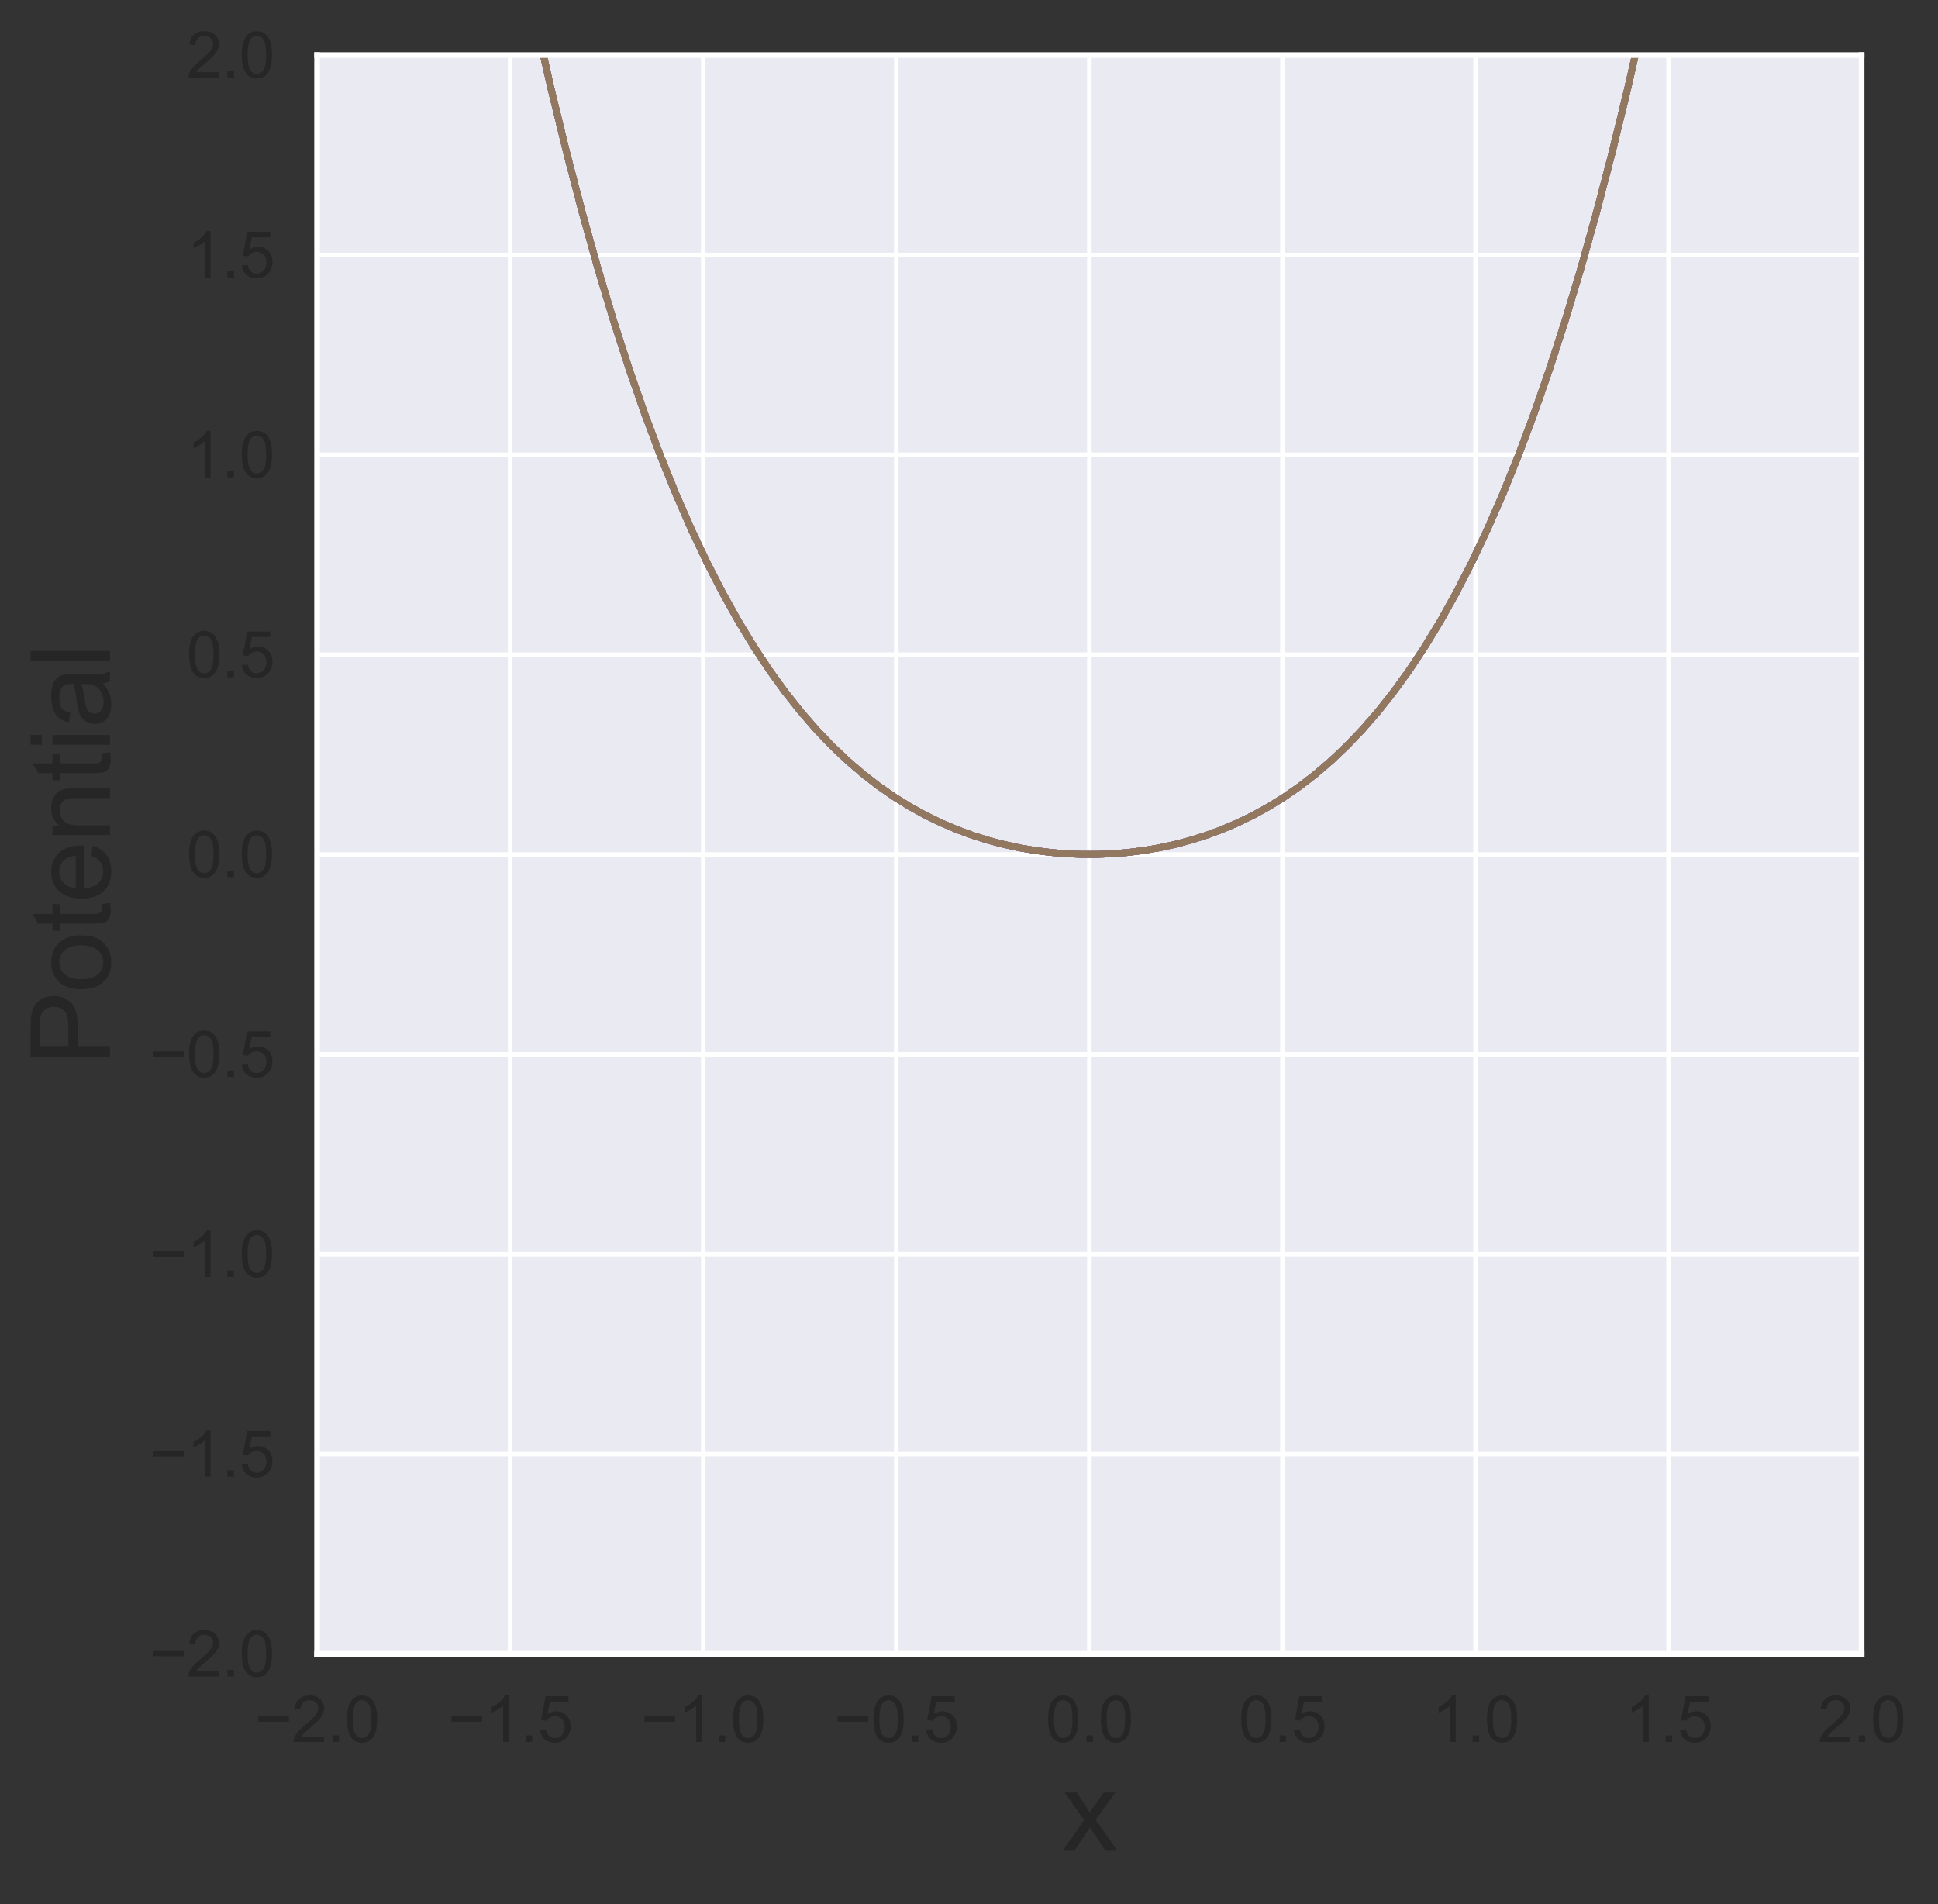 <?xml version="1.0" encoding="utf-8" standalone="no"?>
<!DOCTYPE svg PUBLIC "-//W3C//DTD SVG 1.1//EN"
  "http://www.w3.org/Graphics/SVG/1.1/DTD/svg11.dtd">
<svg height="422.063pt" version="1.1" viewBox="0 0 429.616 422.063" width="429.616pt" xmlns="http://www.w3.org/2000/svg" xmlns:xlink="http://www.w3.org/1999/xlink">
 <rect x="0" y="0" width="429.616" height="422.063" fill="#333333" stroke="none"/>
 <defs>
  <style type="text/css">*{stroke-linecap:butt;stroke-linejoin:round;}</style>
 </defs>
 <g id="figure_1">
  <g id="patch_1">
   <path d="M 0 422.063 
L 429.616 422.063 
L 429.616 0 
L 0 0 
z
" style="fill:none;"/>
  </g>
  <g id="axes_1">
   <g id="patch_2">
    <path d="M 70.286 366.61 
L 412.686 366.61 
L 412.686 12.21 
L 70.286 12.21 
z
" style="fill:#eaeaf2;"/>
   </g>
   <g id="matplotlib.axis_1">
    <g id="xtick_1">
     <g id="line2d_1">
      <path clip-path="url(#pbcc9b0e744)" d="M 70.286 366.61 
L 70.286 12.21 
" style="fill:none;stroke:#ffffff;stroke-linecap:round;"/>
     </g>
     <g id="text_1">
      <!-- −2.0 -->
      <g style="fill:#262626;" transform="translate(56.467 386.131)scale(0.14 -0.14)">
       <defs>
        <path d="M 3381 1997 
L 356 1997 
L 356 2522 
L 3381 2522 
L 3381 1997 
z
" id="ArialMT-2212" transform="scale(0.016)"/>
        <path d="M 3222 541 
L 3222 0 
L 194 0 
Q 188 203 259 391 
Q 375 700 629 1000 
Q 884 1300 1366 1694 
Q 2113 2306 2375 2664 
Q 2638 3022 2638 3341 
Q 2638 3675 2398 3904 
Q 2159 4134 1775 4134 
Q 1369 4134 1125 3890 
Q 881 3647 878 3216 
L 300 3275 
Q 359 3922 746 4261 
Q 1134 4600 1788 4600 
Q 2447 4600 2831 4234 
Q 3216 3869 3216 3328 
Q 3216 3053 3103 2787 
Q 2991 2522 2730 2228 
Q 2469 1934 1863 1422 
Q 1356 997 1212 845 
Q 1069 694 975 541 
L 3222 541 
z
" id="ArialMT-32" transform="scale(0.016)"/>
        <path d="M 581 0 
L 581 641 
L 1222 641 
L 1222 0 
L 581 0 
z
" id="ArialMT-2e" transform="scale(0.016)"/>
        <path d="M 266 2259 
Q 266 3072 433 3567 
Q 600 4063 929 4331 
Q 1259 4600 1759 4600 
Q 2128 4600 2406 4451 
Q 2684 4303 2865 4023 
Q 3047 3744 3150 3342 
Q 3253 2941 3253 2259 
Q 3253 1453 3087 958 
Q 2922 463 2592 192 
Q 2263 -78 1759 -78 
Q 1097 -78 719 397 
Q 266 969 266 2259 
z
M 844 2259 
Q 844 1131 1108 757 
Q 1372 384 1759 384 
Q 2147 384 2411 759 
Q 2675 1134 2675 2259 
Q 2675 3391 2411 3762 
Q 2147 4134 1753 4134 
Q 1366 4134 1134 3806 
Q 844 3388 844 2259 
z
" id="ArialMT-30" transform="scale(0.016)"/>
       </defs>
       <use xlink:href="#ArialMT-2212"/>
       <use x="58.398" xlink:href="#ArialMT-32"/>
       <use x="114.014" xlink:href="#ArialMT-2e"/>
       <use x="141.797" xlink:href="#ArialMT-30"/>
      </g>
     </g>
    </g>
    <g id="xtick_2">
     <g id="line2d_2">
      <path clip-path="url(#pbcc9b0e744)" d="M 113.086 366.61 
L 113.086 12.21 
" style="fill:none;stroke:#ffffff;stroke-linecap:round;"/>
     </g>
     <g id="text_2">
      <!-- −1.5 -->
      <g style="fill:#262626;" transform="translate(99.267 386.131)scale(0.14 -0.14)">
       <defs>
        <path d="M 2384 0 
L 1822 0 
L 1822 3584 
Q 1619 3391 1289 3197 
Q 959 3003 697 2906 
L 697 3450 
Q 1169 3672 1522 3987 
Q 1875 4303 2022 4600 
L 2384 4600 
L 2384 0 
z
" id="ArialMT-31" transform="scale(0.016)"/>
        <path d="M 266 1200 
L 856 1250 
Q 922 819 1161 601 
Q 1400 384 1738 384 
Q 2144 384 2425 690 
Q 2706 997 2706 1503 
Q 2706 1984 2436 2262 
Q 2166 2541 1728 2541 
Q 1456 2541 1237 2417 
Q 1019 2294 894 2097 
L 366 2166 
L 809 4519 
L 3088 4519 
L 3088 3981 
L 1259 3981 
L 1013 2750 
Q 1425 3038 1878 3038 
Q 2478 3038 2890 2622 
Q 3303 2206 3303 1553 
Q 3303 931 2941 478 
Q 2500 -78 1738 -78 
Q 1113 -78 717 272 
Q 322 622 266 1200 
z
" id="ArialMT-35" transform="scale(0.016)"/>
       </defs>
       <use xlink:href="#ArialMT-2212"/>
       <use x="58.398" xlink:href="#ArialMT-31"/>
       <use x="114.014" xlink:href="#ArialMT-2e"/>
       <use x="141.797" xlink:href="#ArialMT-35"/>
      </g>
     </g>
    </g>
    <g id="xtick_3">
     <g id="line2d_3">
      <path clip-path="url(#pbcc9b0e744)" d="M 155.886 366.61 
L 155.886 12.21 
" style="fill:none;stroke:#ffffff;stroke-linecap:round;"/>
     </g>
     <g id="text_3">
      <!-- −1.0 -->
      <g style="fill:#262626;" transform="translate(142.067 386.131)scale(0.14 -0.14)">
       <use xlink:href="#ArialMT-2212"/>
       <use x="58.398" xlink:href="#ArialMT-31"/>
       <use x="114.014" xlink:href="#ArialMT-2e"/>
       <use x="141.797" xlink:href="#ArialMT-30"/>
      </g>
     </g>
    </g>
    <g id="xtick_4">
     <g id="line2d_4">
      <path clip-path="url(#pbcc9b0e744)" d="M 198.686 366.61 
L 198.686 12.21 
" style="fill:none;stroke:#ffffff;stroke-linecap:round;"/>
     </g>
     <g id="text_4">
      <!-- −0.5 -->
      <g style="fill:#262626;" transform="translate(184.867 386.131)scale(0.14 -0.14)">
       <use xlink:href="#ArialMT-2212"/>
       <use x="58.398" xlink:href="#ArialMT-30"/>
       <use x="114.014" xlink:href="#ArialMT-2e"/>
       <use x="141.797" xlink:href="#ArialMT-35"/>
      </g>
     </g>
    </g>
    <g id="xtick_5">
     <g id="line2d_5">
      <path clip-path="url(#pbcc9b0e744)" d="M 241.486 366.61 
L 241.486 12.21 
" style="fill:none;stroke:#ffffff;stroke-linecap:round;"/>
     </g>
     <g id="text_5">
      <!-- 0.0 -->
      <g style="fill:#262626;" transform="translate(231.756 386.131)scale(0.14 -0.14)">
       <use xlink:href="#ArialMT-30"/>
       <use x="55.615" xlink:href="#ArialMT-2e"/>
       <use x="83.398" xlink:href="#ArialMT-30"/>
      </g>
     </g>
    </g>
    <g id="xtick_6">
     <g id="line2d_6">
      <path clip-path="url(#pbcc9b0e744)" d="M 284.286 366.61 
L 284.286 12.21 
" style="fill:none;stroke:#ffffff;stroke-linecap:round;"/>
     </g>
     <g id="text_6">
      <!-- 0.5 -->
      <g style="fill:#262626;" transform="translate(274.556 386.131)scale(0.14 -0.14)">
       <use xlink:href="#ArialMT-30"/>
       <use x="55.615" xlink:href="#ArialMT-2e"/>
       <use x="83.398" xlink:href="#ArialMT-35"/>
      </g>
     </g>
    </g>
    <g id="xtick_7">
     <g id="line2d_7">
      <path clip-path="url(#pbcc9b0e744)" d="M 327.086 366.61 
L 327.086 12.21 
" style="fill:none;stroke:#ffffff;stroke-linecap:round;"/>
     </g>
     <g id="text_7">
      <!-- 1.0 -->
      <g style="fill:#262626;" transform="translate(317.356 386.131)scale(0.14 -0.14)">
       <use xlink:href="#ArialMT-31"/>
       <use x="55.615" xlink:href="#ArialMT-2e"/>
       <use x="83.398" xlink:href="#ArialMT-30"/>
      </g>
     </g>
    </g>
    <g id="xtick_8">
     <g id="line2d_8">
      <path clip-path="url(#pbcc9b0e744)" d="M 369.886 366.61 
L 369.886 12.21 
" style="fill:none;stroke:#ffffff;stroke-linecap:round;"/>
     </g>
     <g id="text_8">
      <!-- 1.5 -->
      <g style="fill:#262626;" transform="translate(360.156 386.131)scale(0.14 -0.14)">
       <use xlink:href="#ArialMT-31"/>
       <use x="55.615" xlink:href="#ArialMT-2e"/>
       <use x="83.398" xlink:href="#ArialMT-35"/>
      </g>
     </g>
    </g>
    <g id="xtick_9">
     <g id="line2d_9">
      <path clip-path="url(#pbcc9b0e744)" d="M 412.686 366.61 
L 412.686 12.21 
" style="fill:none;stroke:#ffffff;stroke-linecap:round;"/>
     </g>
     <g id="text_9">
      <!-- 2.0 -->
      <g style="fill:#262626;" transform="translate(402.956 386.131)scale(0.14 -0.14)">
       <use xlink:href="#ArialMT-32"/>
       <use x="55.615" xlink:href="#ArialMT-2e"/>
       <use x="83.398" xlink:href="#ArialMT-30"/>
      </g>
     </g>
    </g>
    <g id="text_10">
     <!-- x -->
     <g style="fill:#262626;" transform="translate(235.486 410.093)scale(0.24 -0.24)">
      <defs>
       <path d="M 47 0 
L 1259 1725 
L 138 3319 
L 841 3319 
L 1350 2541 
Q 1494 2319 1581 2169 
Q 1719 2375 1834 2534 
L 2394 3319 
L 3066 3319 
L 1919 1756 
L 3153 0 
L 2463 0 
L 1781 1031 
L 1600 1309 
L 728 0 
L 47 0 
z
" id="ArialMT-78" transform="scale(0.016)"/>
      </defs>
      <use xlink:href="#ArialMT-78"/>
     </g>
    </g>
   </g>
   <g id="matplotlib.axis_2">
    <g id="ytick_1">
     <g id="line2d_10">
      <path clip-path="url(#pbcc9b0e744)" d="M 70.286 366.61 
L 412.686 366.61 
" style="fill:none;stroke:#ffffff;stroke-linecap:round;"/>
     </g>
     <g id="text_11">
      <!-- −2.0 -->
      <g style="fill:#262626;" transform="translate(33.149 371.621)scale(0.14 -0.14)">
       <use xlink:href="#ArialMT-2212"/>
       <use x="58.398" xlink:href="#ArialMT-32"/>
       <use x="114.014" xlink:href="#ArialMT-2e"/>
       <use x="141.797" xlink:href="#ArialMT-30"/>
      </g>
     </g>
    </g>
    <g id="ytick_2">
     <g id="line2d_11">
      <path clip-path="url(#pbcc9b0e744)" d="M 70.286 322.31 
L 412.686 322.31 
" style="fill:none;stroke:#ffffff;stroke-linecap:round;"/>
     </g>
     <g id="text_12">
      <!-- −1.5 -->
      <g style="fill:#262626;" transform="translate(33.149 327.321)scale(0.14 -0.14)">
       <use xlink:href="#ArialMT-2212"/>
       <use x="58.398" xlink:href="#ArialMT-31"/>
       <use x="114.014" xlink:href="#ArialMT-2e"/>
       <use x="141.797" xlink:href="#ArialMT-35"/>
      </g>
     </g>
    </g>
    <g id="ytick_3">
     <g id="line2d_12">
      <path clip-path="url(#pbcc9b0e744)" d="M 70.286 278.01 
L 412.686 278.01 
" style="fill:none;stroke:#ffffff;stroke-linecap:round;"/>
     </g>
     <g id="text_13">
      <!-- −1.0 -->
      <g style="fill:#262626;" transform="translate(33.149 283.021)scale(0.14 -0.14)">
       <use xlink:href="#ArialMT-2212"/>
       <use x="58.398" xlink:href="#ArialMT-31"/>
       <use x="114.014" xlink:href="#ArialMT-2e"/>
       <use x="141.797" xlink:href="#ArialMT-30"/>
      </g>
     </g>
    </g>
    <g id="ytick_4">
     <g id="line2d_13">
      <path clip-path="url(#pbcc9b0e744)" d="M 70.286 233.71 
L 412.686 233.71 
" style="fill:none;stroke:#ffffff;stroke-linecap:round;"/>
     </g>
     <g id="text_14">
      <!-- −0.5 -->
      <g style="fill:#262626;" transform="translate(33.149 238.721)scale(0.14 -0.14)">
       <use xlink:href="#ArialMT-2212"/>
       <use x="58.398" xlink:href="#ArialMT-30"/>
       <use x="114.014" xlink:href="#ArialMT-2e"/>
       <use x="141.797" xlink:href="#ArialMT-35"/>
      </g>
     </g>
    </g>
    <g id="ytick_5">
     <g id="line2d_14">
      <path clip-path="url(#pbcc9b0e744)" d="M 70.286 189.41 
L 412.686 189.41 
" style="fill:none;stroke:#ffffff;stroke-linecap:round;"/>
     </g>
     <g id="text_15">
      <!-- 0.0 -->
      <g style="fill:#262626;" transform="translate(41.326 194.421)scale(0.14 -0.14)">
       <use xlink:href="#ArialMT-30"/>
       <use x="55.615" xlink:href="#ArialMT-2e"/>
       <use x="83.398" xlink:href="#ArialMT-30"/>
      </g>
     </g>
    </g>
    <g id="ytick_6">
     <g id="line2d_15">
      <path clip-path="url(#pbcc9b0e744)" d="M 70.286 145.11 
L 412.686 145.11 
" style="fill:none;stroke:#ffffff;stroke-linecap:round;"/>
     </g>
     <g id="text_16">
      <!-- 0.5 -->
      <g style="fill:#262626;" transform="translate(41.326 150.121)scale(0.14 -0.14)">
       <use xlink:href="#ArialMT-30"/>
       <use x="55.615" xlink:href="#ArialMT-2e"/>
       <use x="83.398" xlink:href="#ArialMT-35"/>
      </g>
     </g>
    </g>
    <g id="ytick_7">
     <g id="line2d_16">
      <path clip-path="url(#pbcc9b0e744)" d="M 70.286 100.81 
L 412.686 100.81 
" style="fill:none;stroke:#ffffff;stroke-linecap:round;"/>
     </g>
     <g id="text_17">
      <!-- 1.0 -->
      <g style="fill:#262626;" transform="translate(41.326 105.821)scale(0.14 -0.14)">
       <use xlink:href="#ArialMT-31"/>
       <use x="55.615" xlink:href="#ArialMT-2e"/>
       <use x="83.398" xlink:href="#ArialMT-30"/>
      </g>
     </g>
    </g>
    <g id="ytick_8">
     <g id="line2d_17">
      <path clip-path="url(#pbcc9b0e744)" d="M 70.286 56.51 
L 412.686 56.51 
" style="fill:none;stroke:#ffffff;stroke-linecap:round;"/>
     </g>
     <g id="text_18">
      <!-- 1.5 -->
      <g style="fill:#262626;" transform="translate(41.326 61.521)scale(0.14 -0.14)">
       <use xlink:href="#ArialMT-31"/>
       <use x="55.615" xlink:href="#ArialMT-2e"/>
       <use x="83.398" xlink:href="#ArialMT-35"/>
      </g>
     </g>
    </g>
    <g id="ytick_9">
     <g id="line2d_18">
      <path clip-path="url(#pbcc9b0e744)" d="M 70.286 12.21 
L 412.686 12.21 
" style="fill:none;stroke:#ffffff;stroke-linecap:round;"/>
     </g>
     <g id="text_19">
      <!-- 2.0 -->
      <g style="fill:#262626;" transform="translate(41.326 17.221)scale(0.14 -0.14)">
       <use xlink:href="#ArialMT-32"/>
       <use x="55.615" xlink:href="#ArialMT-2e"/>
       <use x="83.398" xlink:href="#ArialMT-30"/>
      </g>
     </g>
    </g>
    <g id="text_20">
     <!-- Potential -->
     <g style="fill:#262626;" transform="translate(24.379 236.107)rotate(-90)scale(0.24 -0.24)">
      <defs>
       <path d="M 494 0 
L 494 4581 
L 2222 4581 
Q 2678 4581 2919 4538 
Q 3256 4481 3484 4323 
Q 3713 4166 3852 3881 
Q 3991 3597 3991 3256 
Q 3991 2672 3619 2267 
Q 3247 1863 2275 1863 
L 1100 1863 
L 1100 0 
L 494 0 
z
M 1100 2403 
L 2284 2403 
Q 2872 2403 3119 2622 
Q 3366 2841 3366 3238 
Q 3366 3525 3220 3729 
Q 3075 3934 2838 4000 
Q 2684 4041 2272 4041 
L 1100 4041 
L 1100 2403 
z
" id="ArialMT-50" transform="scale(0.016)"/>
       <path d="M 213 1659 
Q 213 2581 725 3025 
Q 1153 3394 1769 3394 
Q 2453 3394 2887 2945 
Q 3322 2497 3322 1706 
Q 3322 1066 3130 698 
Q 2938 331 2570 128 
Q 2203 -75 1769 -75 
Q 1072 -75 642 372 
Q 213 819 213 1659 
z
M 791 1659 
Q 791 1022 1069 705 
Q 1347 388 1769 388 
Q 2188 388 2466 706 
Q 2744 1025 2744 1678 
Q 2744 2294 2464 2611 
Q 2184 2928 1769 2928 
Q 1347 2928 1069 2612 
Q 791 2297 791 1659 
z
" id="ArialMT-6f" transform="scale(0.016)"/>
       <path d="M 1650 503 
L 1731 6 
Q 1494 -44 1306 -44 
Q 1000 -44 831 53 
Q 663 150 594 308 
Q 525 466 525 972 
L 525 2881 
L 113 2881 
L 113 3319 
L 525 3319 
L 525 4141 
L 1084 4478 
L 1084 3319 
L 1650 3319 
L 1650 2881 
L 1084 2881 
L 1084 941 
Q 1084 700 1114 631 
Q 1144 563 1211 522 
Q 1278 481 1403 481 
Q 1497 481 1650 503 
z
" id="ArialMT-74" transform="scale(0.016)"/>
       <path d="M 2694 1069 
L 3275 997 
Q 3138 488 2766 206 
Q 2394 -75 1816 -75 
Q 1088 -75 661 373 
Q 234 822 234 1631 
Q 234 2469 665 2931 
Q 1097 3394 1784 3394 
Q 2450 3394 2872 2941 
Q 3294 2488 3294 1666 
Q 3294 1616 3291 1516 
L 816 1516 
Q 847 969 1125 678 
Q 1403 388 1819 388 
Q 2128 388 2347 550 
Q 2566 713 2694 1069 
z
M 847 1978 
L 2700 1978 
Q 2663 2397 2488 2606 
Q 2219 2931 1791 2931 
Q 1403 2931 1139 2672 
Q 875 2413 847 1978 
z
" id="ArialMT-65" transform="scale(0.016)"/>
       <path d="M 422 0 
L 422 3319 
L 928 3319 
L 928 2847 
Q 1294 3394 1984 3394 
Q 2284 3394 2536 3286 
Q 2788 3178 2913 3003 
Q 3038 2828 3088 2588 
Q 3119 2431 3119 2041 
L 3119 0 
L 2556 0 
L 2556 2019 
Q 2556 2363 2490 2533 
Q 2425 2703 2258 2804 
Q 2091 2906 1866 2906 
Q 1506 2906 1245 2678 
Q 984 2450 984 1813 
L 984 0 
L 422 0 
z
" id="ArialMT-6e" transform="scale(0.016)"/>
       <path d="M 425 3934 
L 425 4581 
L 988 4581 
L 988 3934 
L 425 3934 
z
M 425 0 
L 425 3319 
L 988 3319 
L 988 0 
L 425 0 
z
" id="ArialMT-69" transform="scale(0.016)"/>
       <path d="M 2588 409 
Q 2275 144 1986 34 
Q 1697 -75 1366 -75 
Q 819 -75 525 192 
Q 231 459 231 875 
Q 231 1119 342 1320 
Q 453 1522 633 1644 
Q 813 1766 1038 1828 
Q 1203 1872 1538 1913 
Q 2219 1994 2541 2106 
Q 2544 2222 2544 2253 
Q 2544 2597 2384 2738 
Q 2169 2928 1744 2928 
Q 1347 2928 1158 2789 
Q 969 2650 878 2297 
L 328 2372 
Q 403 2725 575 2942 
Q 747 3159 1072 3276 
Q 1397 3394 1825 3394 
Q 2250 3394 2515 3294 
Q 2781 3194 2906 3042 
Q 3031 2891 3081 2659 
Q 3109 2516 3109 2141 
L 3109 1391 
Q 3109 606 3145 398 
Q 3181 191 3288 0 
L 2700 0 
Q 2613 175 2588 409 
z
M 2541 1666 
Q 2234 1541 1622 1453 
Q 1275 1403 1131 1340 
Q 988 1278 909 1158 
Q 831 1038 831 891 
Q 831 666 1001 516 
Q 1172 366 1500 366 
Q 1825 366 2078 508 
Q 2331 650 2450 897 
Q 2541 1088 2541 1459 
L 2541 1666 
z
" id="ArialMT-61" transform="scale(0.016)"/>
       <path d="M 409 0 
L 409 4581 
L 972 4581 
L 972 0 
L 409 0 
z
" id="ArialMT-6c" transform="scale(0.016)"/>
      </defs>
      <use xlink:href="#ArialMT-50"/>
      <use x="66.699" xlink:href="#ArialMT-6f"/>
      <use x="122.314" xlink:href="#ArialMT-74"/>
      <use x="150.098" xlink:href="#ArialMT-65"/>
      <use x="205.713" xlink:href="#ArialMT-6e"/>
      <use x="261.328" xlink:href="#ArialMT-74"/>
      <use x="289.111" xlink:href="#ArialMT-69"/>
      <use x="311.328" xlink:href="#ArialMT-61"/>
      <use x="366.943" xlink:href="#ArialMT-6c"/>
     </g>
    </g>
   </g>
   <g id="line2d_19">
    <path clip-path="url(#pbcc9b0e744)" d="M 117.53 -1 
L 118.706 4.517 
L 122.164 19.705 
L 125.623 33.905 
L 129.082 47.166 
L 132.54 59.533 
L 135.999 71.053 
L 139.457 81.769 
L 142.916 91.724 
L 146.375 100.959 
L 149.833 109.513 
L 153.292 117.426 
L 156.75 124.732 
L 160.209 131.469 
L 163.667 137.67 
L 167.126 143.368 
L 170.585 148.593 
L 174.043 153.376 
L 177.502 157.745 
L 180.96 161.726 
L 184.419 165.346 
L 187.878 168.629 
L 191.336 171.596 
L 194.795 174.27 
L 198.253 176.669 
L 201.712 178.814 
L 205.17 180.72 
L 208.629 182.403 
L 212.088 183.877 
L 215.546 185.156 
L 219.005 186.25 
L 222.463 187.169 
L 225.922 187.922 
L 229.381 188.516 
L 232.839 188.956 
L 236.298 189.247 
L 239.756 189.392 
L 243.215 189.392 
L 246.674 189.247 
L 250.132 188.956 
L 253.591 188.516 
L 257.049 187.922 
L 260.508 187.169 
L 263.966 186.25 
L 267.425 185.156 
L 270.884 183.877 
L 274.342 182.403 
L 277.801 180.72 
L 281.259 178.814 
L 284.718 176.669 
L 288.177 174.27 
L 291.635 171.596 
L 295.094 168.629 
L 298.552 165.346 
L 302.011 161.726 
L 305.469 157.745 
L 308.928 153.376 
L 312.387 148.593 
L 315.845 143.368 
L 319.304 137.67 
L 322.762 131.469 
L 326.221 124.732 
L 329.68 117.426 
L 333.138 109.513 
L 336.597 100.959 
L 340.055 91.724 
L 343.514 81.769 
L 346.972 71.053 
L 350.431 59.533 
L 353.89 47.166 
L 357.348 33.905 
L 360.807 19.705 
L 364.265 4.517 
L 365.441 -1 
" style="fill:none;stroke:#4c72b0;stroke-linecap:round;stroke-width:1.5;"/>
   </g>
   <g id="line2d_20">
    <path clip-path="url(#pbcc9b0e744)" d="M 117.53 -1 
L 118.706 4.517 
L 122.164 19.705 
L 125.623 33.905 
L 129.082 47.166 
L 132.54 59.533 
L 135.999 71.053 
L 139.457 81.769 
L 142.916 91.724 
L 146.375 100.959 
L 149.833 109.513 
L 153.292 117.426 
L 156.75 124.732 
L 160.209 131.469 
L 163.667 137.67 
L 167.126 143.368 
L 170.585 148.593 
L 174.043 153.376 
L 177.502 157.745 
L 180.96 161.726 
L 184.419 165.346 
L 187.878 168.629 
L 191.336 171.596 
L 194.795 174.27 
L 198.253 176.669 
L 201.712 178.814 
L 205.17 180.72 
L 208.629 182.403 
L 212.088 183.877 
L 215.546 185.156 
L 219.005 186.25 
L 222.463 187.169 
L 225.922 187.922 
L 229.381 188.516 
L 232.839 188.956 
L 236.298 189.247 
L 239.756 189.392 
L 243.215 189.392 
L 246.674 189.247 
L 250.132 188.956 
L 253.591 188.516 
L 257.049 187.922 
L 260.508 187.169 
L 263.966 186.25 
L 267.425 185.156 
L 270.884 183.877 
L 274.342 182.403 
L 277.801 180.72 
L 281.259 178.814 
L 284.718 176.669 
L 288.177 174.27 
L 291.635 171.596 
L 295.094 168.629 
L 298.552 165.346 
L 302.011 161.726 
L 305.469 157.745 
L 308.928 153.376 
L 312.387 148.593 
L 315.845 143.368 
L 319.304 137.67 
L 322.762 131.469 
L 326.221 124.732 
L 329.68 117.426 
L 333.138 109.513 
L 336.597 100.959 
L 340.055 91.724 
L 343.514 81.769 
L 346.972 71.053 
L 350.431 59.533 
L 353.89 47.166 
L 357.348 33.905 
L 360.807 19.705 
L 364.265 4.517 
L 365.441 -1 
" style="fill:none;stroke:#dd8452;stroke-linecap:round;stroke-width:1.5;"/>
   </g>
   <g id="line2d_21">
    <path clip-path="url(#pbcc9b0e744)" d="M 117.53 -1 
L 118.706 4.517 
L 122.164 19.705 
L 125.623 33.905 
L 129.082 47.166 
L 132.54 59.533 
L 135.999 71.053 
L 139.457 81.769 
L 142.916 91.724 
L 146.375 100.959 
L 149.833 109.513 
L 153.292 117.426 
L 156.75 124.732 
L 160.209 131.469 
L 163.667 137.67 
L 167.126 143.368 
L 170.585 148.593 
L 174.043 153.376 
L 177.502 157.745 
L 180.96 161.726 
L 184.419 165.346 
L 187.878 168.629 
L 191.336 171.596 
L 194.795 174.27 
L 198.253 176.669 
L 201.712 178.814 
L 205.17 180.72 
L 208.629 182.403 
L 212.088 183.877 
L 215.546 185.156 
L 219.005 186.25 
L 222.463 187.169 
L 225.922 187.922 
L 229.381 188.516 
L 232.839 188.956 
L 236.298 189.247 
L 239.756 189.392 
L 243.215 189.392 
L 246.674 189.247 
L 250.132 188.956 
L 253.591 188.516 
L 257.049 187.922 
L 260.508 187.169 
L 263.966 186.25 
L 267.425 185.156 
L 270.884 183.877 
L 274.342 182.403 
L 277.801 180.72 
L 281.259 178.814 
L 284.718 176.669 
L 288.177 174.27 
L 291.635 171.596 
L 295.094 168.629 
L 298.552 165.346 
L 302.011 161.726 
L 305.469 157.745 
L 308.928 153.376 
L 312.387 148.593 
L 315.845 143.368 
L 319.304 137.67 
L 322.762 131.469 
L 326.221 124.732 
L 329.68 117.426 
L 333.138 109.513 
L 336.597 100.959 
L 340.055 91.724 
L 343.514 81.769 
L 346.972 71.053 
L 350.431 59.533 
L 353.89 47.166 
L 357.348 33.905 
L 360.807 19.705 
L 364.265 4.517 
L 365.441 -1 
" style="fill:none;stroke:#55a868;stroke-linecap:round;stroke-width:1.5;"/>
   </g>
   <g id="line2d_22">
    <path clip-path="url(#pbcc9b0e744)" d="M 117.53 -1 
L 118.706 4.517 
L 122.164 19.705 
L 125.623 33.905 
L 129.082 47.166 
L 132.54 59.533 
L 135.999 71.053 
L 139.457 81.769 
L 142.916 91.724 
L 146.375 100.959 
L 149.833 109.513 
L 153.292 117.426 
L 156.75 124.732 
L 160.209 131.469 
L 163.667 137.67 
L 167.126 143.368 
L 170.585 148.593 
L 174.043 153.376 
L 177.502 157.745 
L 180.96 161.726 
L 184.419 165.346 
L 187.878 168.629 
L 191.336 171.596 
L 194.795 174.27 
L 198.253 176.669 
L 201.712 178.814 
L 205.17 180.72 
L 208.629 182.403 
L 212.088 183.877 
L 215.546 185.156 
L 219.005 186.25 
L 222.463 187.169 
L 225.922 187.922 
L 229.381 188.516 
L 232.839 188.956 
L 236.298 189.247 
L 239.756 189.392 
L 243.215 189.392 
L 246.674 189.247 
L 250.132 188.956 
L 253.591 188.516 
L 257.049 187.922 
L 260.508 187.169 
L 263.966 186.25 
L 267.425 185.156 
L 270.884 183.877 
L 274.342 182.403 
L 277.801 180.72 
L 281.259 178.814 
L 284.718 176.669 
L 288.177 174.27 
L 291.635 171.596 
L 295.094 168.629 
L 298.552 165.346 
L 302.011 161.726 
L 305.469 157.745 
L 308.928 153.376 
L 312.387 148.593 
L 315.845 143.368 
L 319.304 137.67 
L 322.762 131.469 
L 326.221 124.732 
L 329.68 117.426 
L 333.138 109.513 
L 336.597 100.959 
L 340.055 91.724 
L 343.514 81.769 
L 346.972 71.053 
L 350.431 59.533 
L 353.89 47.166 
L 357.348 33.905 
L 360.807 19.705 
L 364.265 4.517 
L 365.441 -1 
" style="fill:none;stroke:#c44e52;stroke-linecap:round;stroke-width:1.5;"/>
   </g>
   <g id="line2d_23">
    <path clip-path="url(#pbcc9b0e744)" d="M 117.53 -1 
L 118.706 4.517 
L 122.164 19.705 
L 125.623 33.905 
L 129.082 47.166 
L 132.54 59.533 
L 135.999 71.053 
L 139.457 81.769 
L 142.916 91.724 
L 146.375 100.959 
L 149.833 109.513 
L 153.292 117.426 
L 156.75 124.732 
L 160.209 131.469 
L 163.667 137.67 
L 167.126 143.368 
L 170.585 148.593 
L 174.043 153.376 
L 177.502 157.745 
L 180.96 161.726 
L 184.419 165.346 
L 187.878 168.629 
L 191.336 171.596 
L 194.795 174.27 
L 198.253 176.669 
L 201.712 178.814 
L 205.17 180.72 
L 208.629 182.403 
L 212.088 183.877 
L 215.546 185.156 
L 219.005 186.25 
L 222.463 187.169 
L 225.922 187.922 
L 229.381 188.516 
L 232.839 188.956 
L 236.298 189.247 
L 239.756 189.392 
L 243.215 189.392 
L 246.674 189.247 
L 250.132 188.956 
L 253.591 188.516 
L 257.049 187.922 
L 260.508 187.169 
L 263.966 186.25 
L 267.425 185.156 
L 270.884 183.877 
L 274.342 182.403 
L 277.801 180.72 
L 281.259 178.814 
L 284.718 176.669 
L 288.177 174.27 
L 291.635 171.596 
L 295.094 168.629 
L 298.552 165.346 
L 302.011 161.726 
L 305.469 157.745 
L 308.928 153.376 
L 312.387 148.593 
L 315.845 143.368 
L 319.304 137.67 
L 322.762 131.469 
L 326.221 124.732 
L 329.68 117.426 
L 333.138 109.513 
L 336.597 100.959 
L 340.055 91.724 
L 343.514 81.769 
L 346.972 71.053 
L 350.431 59.533 
L 353.89 47.166 
L 357.348 33.905 
L 360.807 19.705 
L 364.265 4.517 
L 365.441 -1 
" style="fill:none;stroke:#8172b3;stroke-linecap:round;stroke-width:1.5;"/>
   </g>
   <g id="line2d_24">
    <path clip-path="url(#pbcc9b0e744)" d="M 117.53 -1 
L 118.706 4.517 
L 122.164 19.705 
L 125.623 33.905 
L 129.082 47.166 
L 132.54 59.533 
L 135.999 71.053 
L 139.457 81.769 
L 142.916 91.724 
L 146.375 100.959 
L 149.833 109.513 
L 153.292 117.426 
L 156.75 124.732 
L 160.209 131.469 
L 163.667 137.67 
L 167.126 143.368 
L 170.585 148.593 
L 174.043 153.376 
L 177.502 157.745 
L 180.96 161.726 
L 184.419 165.346 
L 187.878 168.629 
L 191.336 171.596 
L 194.795 174.27 
L 198.253 176.669 
L 201.712 178.814 
L 205.17 180.72 
L 208.629 182.403 
L 212.088 183.877 
L 215.546 185.156 
L 219.005 186.25 
L 222.463 187.169 
L 225.922 187.922 
L 229.381 188.516 
L 232.839 188.956 
L 236.298 189.247 
L 239.756 189.392 
L 243.215 189.392 
L 246.674 189.247 
L 250.132 188.956 
L 253.591 188.516 
L 257.049 187.922 
L 260.508 187.169 
L 263.966 186.25 
L 267.425 185.156 
L 270.884 183.877 
L 274.342 182.403 
L 277.801 180.72 
L 281.259 178.814 
L 284.718 176.669 
L 288.177 174.27 
L 291.635 171.596 
L 295.094 168.629 
L 298.552 165.346 
L 302.011 161.726 
L 305.469 157.745 
L 308.928 153.376 
L 312.387 148.593 
L 315.845 143.368 
L 319.304 137.67 
L 322.762 131.469 
L 326.221 124.732 
L 329.68 117.426 
L 333.138 109.513 
L 336.597 100.959 
L 340.055 91.724 
L 343.514 81.769 
L 346.972 71.053 
L 350.431 59.533 
L 353.89 47.166 
L 357.348 33.905 
L 360.807 19.705 
L 364.265 4.517 
L 365.441 -1 
" style="fill:none;stroke:#937860;stroke-linecap:round;stroke-width:1.5;"/>
   </g>
   <g id="patch_3">
    <path d="M 70.286 366.61 
L 70.286 12.21 
" style="fill:none;stroke:#ffffff;stroke-linecap:square;stroke-linejoin:miter;stroke-width:1.25;"/>
   </g>
   <g id="patch_4">
    <path d="M 412.686 366.61 
L 412.686 12.21 
" style="fill:none;stroke:#ffffff;stroke-linecap:square;stroke-linejoin:miter;stroke-width:1.25;"/>
   </g>
   <g id="patch_5">
    <path d="M 70.286 366.61 
L 412.686 366.61 
" style="fill:none;stroke:#ffffff;stroke-linecap:square;stroke-linejoin:miter;stroke-width:1.25;"/>
   </g>
   <g id="patch_6">
    <path d="M 70.286 12.21 
L 412.686 12.21 
" style="fill:none;stroke:#ffffff;stroke-linecap:square;stroke-linejoin:miter;stroke-width:1.25;"/>
   </g>
  </g>
 </g>
 <defs>
  <clipPath id="pbcc9b0e744">
   <rect height="354.4" width="342.4" x="70.286" y="12.21"/>
  </clipPath>
 </defs>
</svg>
